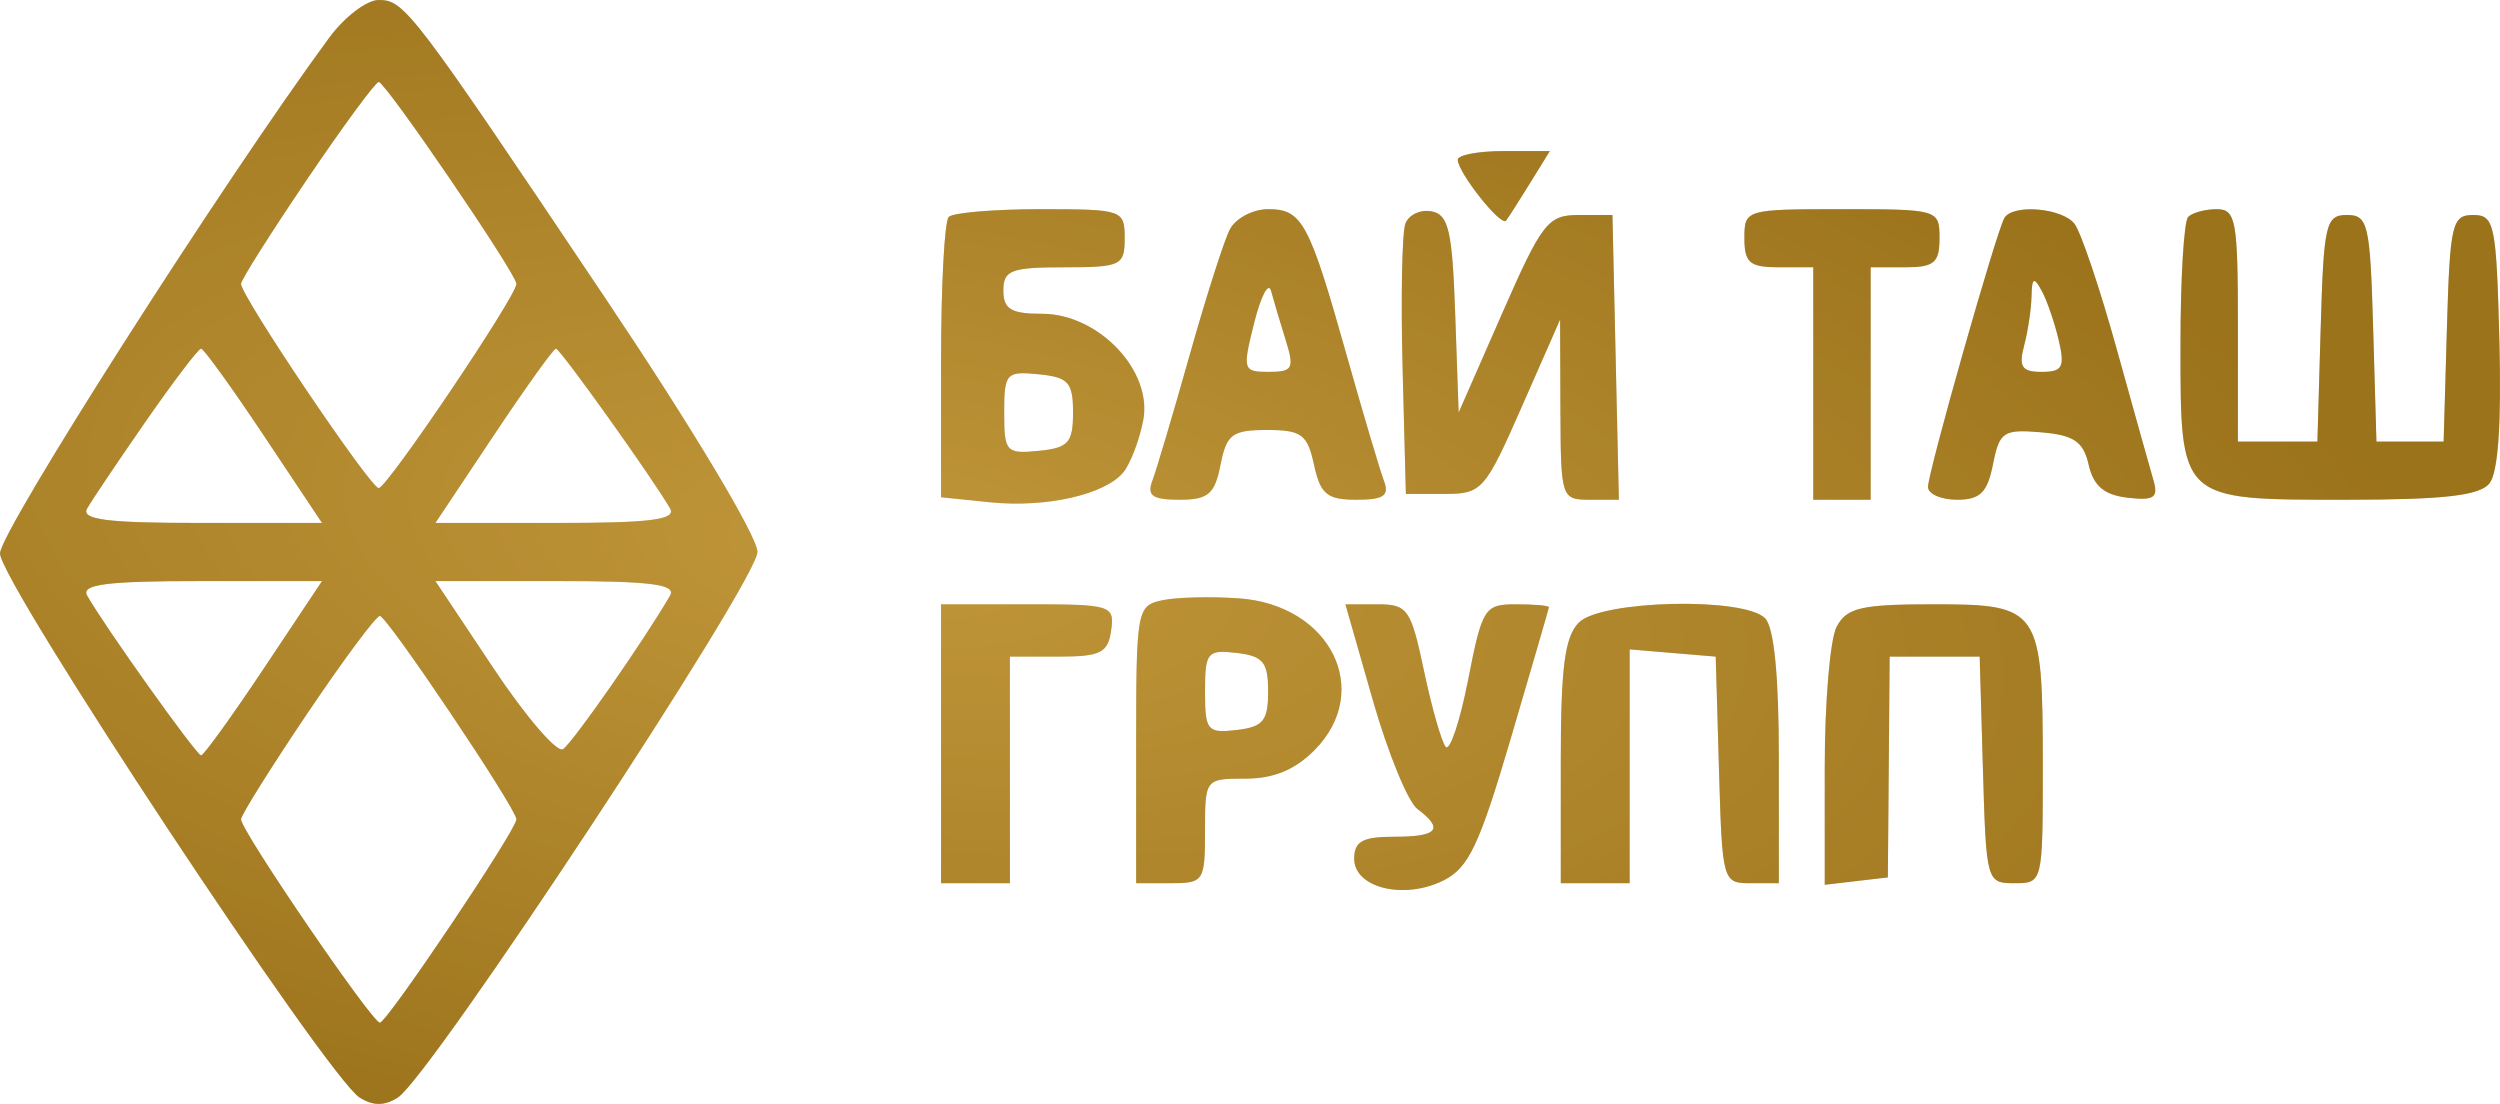 <svg width="154" height="68" viewBox="0 0 154 68" fill="none" xmlns="http://www.w3.org/2000/svg">
<path fill-rule="evenodd" clip-rule="evenodd" d="M20.277 2.327C13.698 11.278 0 32.737 0 34.092C0 35.852 20.135 66.319 22.148 67.604C22.972 68.13 23.684 68.132 24.504 67.609C26.516 66.323 46.658 35.765 46.658 33.998C46.658 33.058 42.651 26.368 37.375 18.499C25.379 0.606 24.919 0 23.329 0C22.591 0 21.218 1.047 20.277 2.327ZM18.911 11.053C16.675 14.356 14.846 17.25 14.846 17.485C14.846 18.243 22.818 30.067 23.329 30.067C23.84 30.067 31.812 18.243 31.812 17.485C31.812 16.868 23.75 5.048 23.329 5.048C23.135 5.048 21.147 7.75 18.911 11.053ZM89.797 9.843C89.821 10.652 92.474 13.99 92.775 13.591C92.919 13.4 93.585 12.357 94.254 11.275L95.47 9.306H92.626C91.061 9.306 89.789 9.548 89.797 9.843ZM58.441 13.363C58.181 13.625 57.969 17.618 57.969 22.236V30.632L60.974 30.939C64.424 31.293 68.067 30.474 69.2 29.092C69.628 28.568 70.177 27.137 70.419 25.911C71.023 22.856 67.682 19.329 64.184 19.329C62.278 19.329 61.807 19.044 61.807 17.897C61.807 16.645 62.278 16.465 65.543 16.465C69.058 16.465 69.28 16.358 69.28 14.675C69.28 12.929 69.155 12.886 64.096 12.886C61.245 12.886 58.7 13.101 58.441 13.363ZM75.755 14.139C75.4 14.827 74.283 18.326 73.272 21.912C72.261 25.498 71.233 28.961 70.988 29.607C70.637 30.535 70.987 30.783 72.651 30.783C74.428 30.783 74.826 30.445 75.183 28.635C75.556 26.747 75.902 26.487 78.044 26.487C80.175 26.487 80.537 26.756 80.945 28.635C81.337 30.445 81.748 30.783 83.551 30.783C85.245 30.783 85.599 30.538 85.246 29.607C85.001 28.961 83.974 25.498 82.963 21.912C80.64 13.671 80.218 12.886 78.117 12.886C77.173 12.886 76.109 13.45 75.755 14.139ZM86.573 13.773C86.366 14.32 86.287 18.291 86.398 22.596L86.601 30.425H88.991C91.285 30.425 91.477 30.208 93.741 25.056L96.102 19.686L96.123 25.235C96.144 30.687 96.175 30.783 97.934 30.783H99.723L99.524 22.013L99.326 13.244H97.26C95.348 13.244 94.995 13.698 92.523 19.329L89.853 25.413L89.64 19.337C89.462 14.215 89.233 13.222 88.189 13.02C87.508 12.888 86.78 13.227 86.573 13.773ZM107.455 14.675C107.455 16.187 107.786 16.465 109.576 16.465H111.697V23.624V30.783H113.464H115.232V23.624V16.465H117.353C119.143 16.465 119.473 16.187 119.473 14.675C119.473 12.906 119.403 12.886 113.464 12.886C107.526 12.886 107.455 12.906 107.455 14.675ZM123.473 13.423C122.986 14.227 118.766 29.084 118.766 29.994C118.766 30.428 119.57 30.783 120.552 30.783C121.976 30.783 122.424 30.342 122.768 28.598C123.164 26.595 123.41 26.431 125.727 26.629C127.759 26.803 128.334 27.196 128.664 28.635C128.961 29.935 129.615 30.488 131.054 30.657C132.689 30.85 132.968 30.662 132.652 29.584C132.442 28.865 131.421 25.217 130.382 21.476C129.343 17.736 128.174 14.273 127.785 13.781C127.014 12.807 123.998 12.556 123.473 13.423ZM134.791 13.363C134.531 13.625 134.319 17.146 134.319 21.186C134.319 30.888 134.207 30.783 144.534 30.783C150.508 30.783 152.733 30.531 153.344 29.784C153.883 29.127 154.094 26.131 153.962 21.015C153.774 13.789 153.661 13.244 152.346 13.244C151.043 13.244 150.917 13.789 150.73 20.223L150.528 27.203H148.458H146.388L146.186 20.223C145.999 13.789 145.874 13.244 144.57 13.244C143.266 13.244 143.14 13.789 142.954 20.223L142.752 27.203H140.303H137.854V20.044C137.854 13.58 137.728 12.886 136.558 12.886C135.845 12.886 135.05 13.101 134.791 13.363ZM77.257 19.888C76.528 22.796 76.562 22.908 78.155 22.908C79.639 22.908 79.748 22.704 79.196 20.939C78.858 19.857 78.454 18.497 78.298 17.919C78.142 17.341 77.673 18.227 77.257 19.888ZM125.141 18.255C125.124 19.042 124.918 20.411 124.684 21.297C124.339 22.599 124.546 22.908 125.767 22.908C127.055 22.908 127.209 22.619 126.814 20.939C126.56 19.857 126.087 18.488 125.762 17.897C125.288 17.034 125.166 17.104 125.141 18.255ZM8.982 25.95C7.273 28.412 5.647 30.828 5.37 31.32C4.98 32.011 6.565 32.214 12.351 32.214H19.837L16.26 26.845C14.292 23.892 12.549 21.476 12.386 21.476C12.223 21.476 10.691 23.49 8.982 25.95ZM30.399 26.845L26.821 32.214H34.307C40.101 32.214 41.676 32.012 41.276 31.32C40.186 29.434 34.503 21.476 34.246 21.476C34.098 21.476 32.367 23.892 30.399 26.845ZM61.858 25.413C61.858 27.838 61.977 27.971 63.978 27.772C65.817 27.589 66.099 27.276 66.099 25.413C66.099 23.552 65.817 23.238 63.978 23.055C61.977 22.856 61.858 22.989 61.858 25.413ZM5.37 36.689C6.436 38.58 12.104 46.532 12.386 46.532C12.549 46.532 14.292 44.116 16.26 41.163L19.837 35.794H12.351C6.565 35.794 4.98 35.997 5.37 36.689ZM30.412 41.183C32.387 44.147 34.307 46.382 34.678 46.15C35.256 45.789 39.676 39.447 41.275 36.689C41.676 35.996 40.101 35.794 34.307 35.794H26.821L30.412 41.183ZM71.578 36.979C70.036 37.314 69.987 37.588 69.987 45.866V54.406H72.108C74.151 54.406 74.229 54.287 74.229 51.185C74.229 47.973 74.236 47.964 76.735 47.964C78.454 47.964 79.787 47.411 80.977 46.206C84.591 42.546 81.963 37.262 76.327 36.859C74.59 36.734 72.453 36.789 71.578 36.979ZM57.969 45.816V54.406H60.09H62.211L62.21 47.427L62.209 40.447H65.215C67.793 40.447 68.252 40.218 68.446 38.836C68.663 37.288 68.465 37.225 63.321 37.225H57.969V45.816ZM84.566 43.131C85.495 46.379 86.731 49.395 87.312 49.832C88.963 51.074 88.574 51.543 85.894 51.543C83.938 51.543 83.419 51.826 83.419 52.897C83.419 54.689 86.464 55.442 88.889 54.25C90.465 53.475 91.114 52.111 93.073 45.458C94.347 41.127 95.401 37.503 95.414 37.404C95.427 37.306 94.518 37.225 93.394 37.225C91.442 37.225 91.307 37.437 90.434 41.889C89.93 44.453 89.31 46.306 89.055 46.005C88.8 45.704 88.2 43.606 87.722 41.342C86.914 37.515 86.713 37.225 84.865 37.225H82.877L84.566 43.131ZM97.255 38.35C96.388 39.229 96.144 41.108 96.144 46.941V54.406H98.265H100.386V47.205V40.002L103.037 40.225L105.688 40.447L105.89 47.427C106.09 54.312 106.116 54.406 107.834 54.406H109.576V46.675C109.576 41.616 109.283 38.647 108.728 38.084C107.423 36.763 98.621 36.967 97.255 38.35ZM113.136 38.61C112.733 39.372 112.404 43.259 112.404 47.248V54.502L114.348 54.275L116.292 54.048L116.347 47.248L116.402 40.447H119.175H121.948L122.15 47.427C122.35 54.312 122.376 54.406 124.094 54.406C125.83 54.406 125.836 54.381 125.836 47.2C125.836 37.483 125.663 37.225 119.12 37.225C114.651 37.225 113.758 37.432 113.136 38.61ZM18.911 43.977C16.675 47.296 14.846 50.218 14.846 50.469C14.846 51.173 22.919 62.997 23.4 62.997C23.84 62.997 31.812 51.125 31.812 50.469C31.812 49.813 23.84 37.941 23.4 37.941C23.166 37.941 21.147 40.657 18.911 43.977ZM74.229 42.594C74.229 45.009 74.368 45.179 76.173 44.968C77.812 44.778 78.117 44.405 78.117 42.594C78.117 40.784 77.812 40.411 76.173 40.221C74.368 40.01 74.229 40.18 74.229 42.594Z" fill="url(#paint0_radial_599_822)"/>
<path fill-rule="evenodd" clip-rule="evenodd" d="M20.277 2.327C13.698 11.278 0 32.737 0 34.092C0 35.852 20.135 66.319 22.148 67.604C22.972 68.13 23.684 68.132 24.504 67.609C26.516 66.323 46.658 35.765 46.658 33.998C46.658 33.058 42.651 26.368 37.375 18.499C25.379 0.606 24.919 0 23.329 0C22.591 0 21.218 1.047 20.277 2.327ZM18.911 11.053C16.675 14.356 14.846 17.25 14.846 17.485C14.846 18.243 22.818 30.067 23.329 30.067C23.84 30.067 31.812 18.243 31.812 17.485C31.812 16.868 23.75 5.048 23.329 5.048C23.135 5.048 21.147 7.75 18.911 11.053ZM89.797 9.843C89.821 10.652 92.474 13.99 92.775 13.591C92.919 13.4 93.585 12.357 94.254 11.275L95.47 9.306H92.626C91.061 9.306 89.789 9.548 89.797 9.843ZM58.441 13.363C58.181 13.625 57.969 17.618 57.969 22.236V30.632L60.974 30.939C64.424 31.293 68.067 30.474 69.2 29.092C69.628 28.568 70.177 27.137 70.419 25.911C71.023 22.856 67.682 19.329 64.184 19.329C62.278 19.329 61.807 19.044 61.807 17.897C61.807 16.645 62.278 16.465 65.543 16.465C69.058 16.465 69.28 16.358 69.28 14.675C69.28 12.929 69.155 12.886 64.096 12.886C61.245 12.886 58.7 13.101 58.441 13.363ZM75.755 14.139C75.4 14.827 74.283 18.326 73.272 21.912C72.261 25.498 71.233 28.961 70.988 29.607C70.637 30.535 70.987 30.783 72.651 30.783C74.428 30.783 74.826 30.445 75.183 28.635C75.556 26.747 75.902 26.487 78.044 26.487C80.175 26.487 80.537 26.756 80.945 28.635C81.337 30.445 81.748 30.783 83.551 30.783C85.245 30.783 85.599 30.538 85.246 29.607C85.001 28.961 83.974 25.498 82.963 21.912C80.64 13.671 80.218 12.886 78.117 12.886C77.173 12.886 76.109 13.45 75.755 14.139ZM86.573 13.773C86.366 14.32 86.287 18.291 86.398 22.596L86.601 30.425H88.991C91.285 30.425 91.477 30.208 93.741 25.056L96.102 19.686L96.123 25.235C96.144 30.687 96.175 30.783 97.934 30.783H99.723L99.524 22.013L99.326 13.244H97.26C95.348 13.244 94.995 13.698 92.523 19.329L89.853 25.413L89.64 19.337C89.462 14.215 89.233 13.222 88.189 13.02C87.508 12.888 86.78 13.227 86.573 13.773ZM107.455 14.675C107.455 16.187 107.786 16.465 109.576 16.465H111.697V23.624V30.783H113.464H115.232V23.624V16.465H117.353C119.143 16.465 119.473 16.187 119.473 14.675C119.473 12.906 119.403 12.886 113.464 12.886C107.526 12.886 107.455 12.906 107.455 14.675ZM123.473 13.423C122.986 14.227 118.766 29.084 118.766 29.994C118.766 30.428 119.57 30.783 120.552 30.783C121.976 30.783 122.424 30.342 122.768 28.598C123.164 26.595 123.41 26.431 125.727 26.629C127.759 26.803 128.334 27.196 128.664 28.635C128.961 29.935 129.615 30.488 131.054 30.657C132.689 30.85 132.968 30.662 132.652 29.584C132.442 28.865 131.421 25.217 130.382 21.476C129.343 17.736 128.174 14.273 127.785 13.781C127.014 12.807 123.998 12.556 123.473 13.423ZM134.791 13.363C134.531 13.625 134.319 17.146 134.319 21.186C134.319 30.888 134.207 30.783 144.534 30.783C150.508 30.783 152.733 30.531 153.344 29.784C153.883 29.127 154.094 26.131 153.962 21.015C153.774 13.789 153.661 13.244 152.346 13.244C151.043 13.244 150.917 13.789 150.73 20.223L150.528 27.203H148.458H146.388L146.186 20.223C145.999 13.789 145.874 13.244 144.57 13.244C143.266 13.244 143.14 13.789 142.954 20.223L142.752 27.203H140.303H137.854V20.044C137.854 13.58 137.728 12.886 136.558 12.886C135.845 12.886 135.05 13.101 134.791 13.363ZM77.257 19.888C76.528 22.796 76.562 22.908 78.155 22.908C79.639 22.908 79.748 22.704 79.196 20.939C78.858 19.857 78.454 18.497 78.298 17.919C78.142 17.341 77.673 18.227 77.257 19.888ZM125.141 18.255C125.124 19.042 124.918 20.411 124.684 21.297C124.339 22.599 124.546 22.908 125.767 22.908C127.055 22.908 127.209 22.619 126.814 20.939C126.56 19.857 126.087 18.488 125.762 17.897C125.288 17.034 125.166 17.104 125.141 18.255ZM8.982 25.95C7.273 28.412 5.647 30.828 5.37 31.32C4.98 32.011 6.565 32.214 12.351 32.214H19.837L16.26 26.845C14.292 23.892 12.549 21.476 12.386 21.476C12.223 21.476 10.691 23.49 8.982 25.95ZM30.399 26.845L26.821 32.214H34.307C40.101 32.214 41.676 32.012 41.276 31.32C40.186 29.434 34.503 21.476 34.246 21.476C34.098 21.476 32.367 23.892 30.399 26.845ZM61.858 25.413C61.858 27.838 61.977 27.971 63.978 27.772C65.817 27.589 66.099 27.276 66.099 25.413C66.099 23.552 65.817 23.238 63.978 23.055C61.977 22.856 61.858 22.989 61.858 25.413ZM5.37 36.689C6.436 38.58 12.104 46.532 12.386 46.532C12.549 46.532 14.292 44.116 16.26 41.163L19.837 35.794H12.351C6.565 35.794 4.98 35.997 5.37 36.689ZM30.412 41.183C32.387 44.147 34.307 46.382 34.678 46.15C35.256 45.789 39.676 39.447 41.275 36.689C41.676 35.996 40.101 35.794 34.307 35.794H26.821L30.412 41.183ZM71.578 36.979C70.036 37.314 69.987 37.588 69.987 45.866V54.406H72.108C74.151 54.406 74.229 54.287 74.229 51.185C74.229 47.973 74.236 47.964 76.735 47.964C78.454 47.964 79.787 47.411 80.977 46.206C84.591 42.546 81.963 37.262 76.327 36.859C74.59 36.734 72.453 36.789 71.578 36.979ZM57.969 45.816V54.406H60.09H62.211L62.21 47.427L62.209 40.447H65.215C67.793 40.447 68.252 40.218 68.446 38.836C68.663 37.288 68.465 37.225 63.321 37.225H57.969V45.816ZM84.566 43.131C85.495 46.379 86.731 49.395 87.312 49.832C88.963 51.074 88.574 51.543 85.894 51.543C83.938 51.543 83.419 51.826 83.419 52.897C83.419 54.689 86.464 55.442 88.889 54.25C90.465 53.475 91.114 52.111 93.073 45.458C94.347 41.127 95.401 37.503 95.414 37.404C95.427 37.306 94.518 37.225 93.394 37.225C91.442 37.225 91.307 37.437 90.434 41.889C89.93 44.453 89.31 46.306 89.055 46.005C88.8 45.704 88.2 43.606 87.722 41.342C86.914 37.515 86.713 37.225 84.865 37.225H82.877L84.566 43.131ZM97.255 38.35C96.388 39.229 96.144 41.108 96.144 46.941V54.406H98.265H100.386V47.205V40.002L103.037 40.225L105.688 40.447L105.89 47.427C106.09 54.312 106.116 54.406 107.834 54.406H109.576V46.675C109.576 41.616 109.283 38.647 108.728 38.084C107.423 36.763 98.621 36.967 97.255 38.35ZM113.136 38.61C112.733 39.372 112.404 43.259 112.404 47.248V54.502L114.348 54.275L116.292 54.048L116.347 47.248L116.402 40.447H119.175H121.948L122.15 47.427C122.35 54.312 122.376 54.406 124.094 54.406C125.83 54.406 125.836 54.381 125.836 47.2C125.836 37.483 125.663 37.225 119.12 37.225C114.651 37.225 113.758 37.432 113.136 38.61ZM18.911 43.977C16.675 47.296 14.846 50.218 14.846 50.469C14.846 51.173 22.919 62.997 23.4 62.997C23.84 62.997 31.812 51.125 31.812 50.469C31.812 49.813 23.84 37.941 23.4 37.941C23.166 37.941 21.147 40.657 18.911 43.977ZM74.229 42.594C74.229 45.009 74.368 45.179 76.173 44.968C77.812 44.778 78.117 44.405 78.117 42.594C78.117 40.784 77.812 40.411 76.173 40.221C74.368 40.01 74.229 40.18 74.229 42.594Z" fill="#EAA000" fill-opacity="0.3"/>
<defs>
<radialGradient id="paint0_radial_599_822" cx="0" cy="0" r="1" gradientUnits="userSpaceOnUse" gradientTransform="translate(54.444 34) rotate(7.689) scale(100.459 41.307)">
<stop offset="0.008" stop-color="#AE9152"/>
<stop offset="1" stop-color="#795F26"/>
</radialGradient>
</defs>
</svg>
